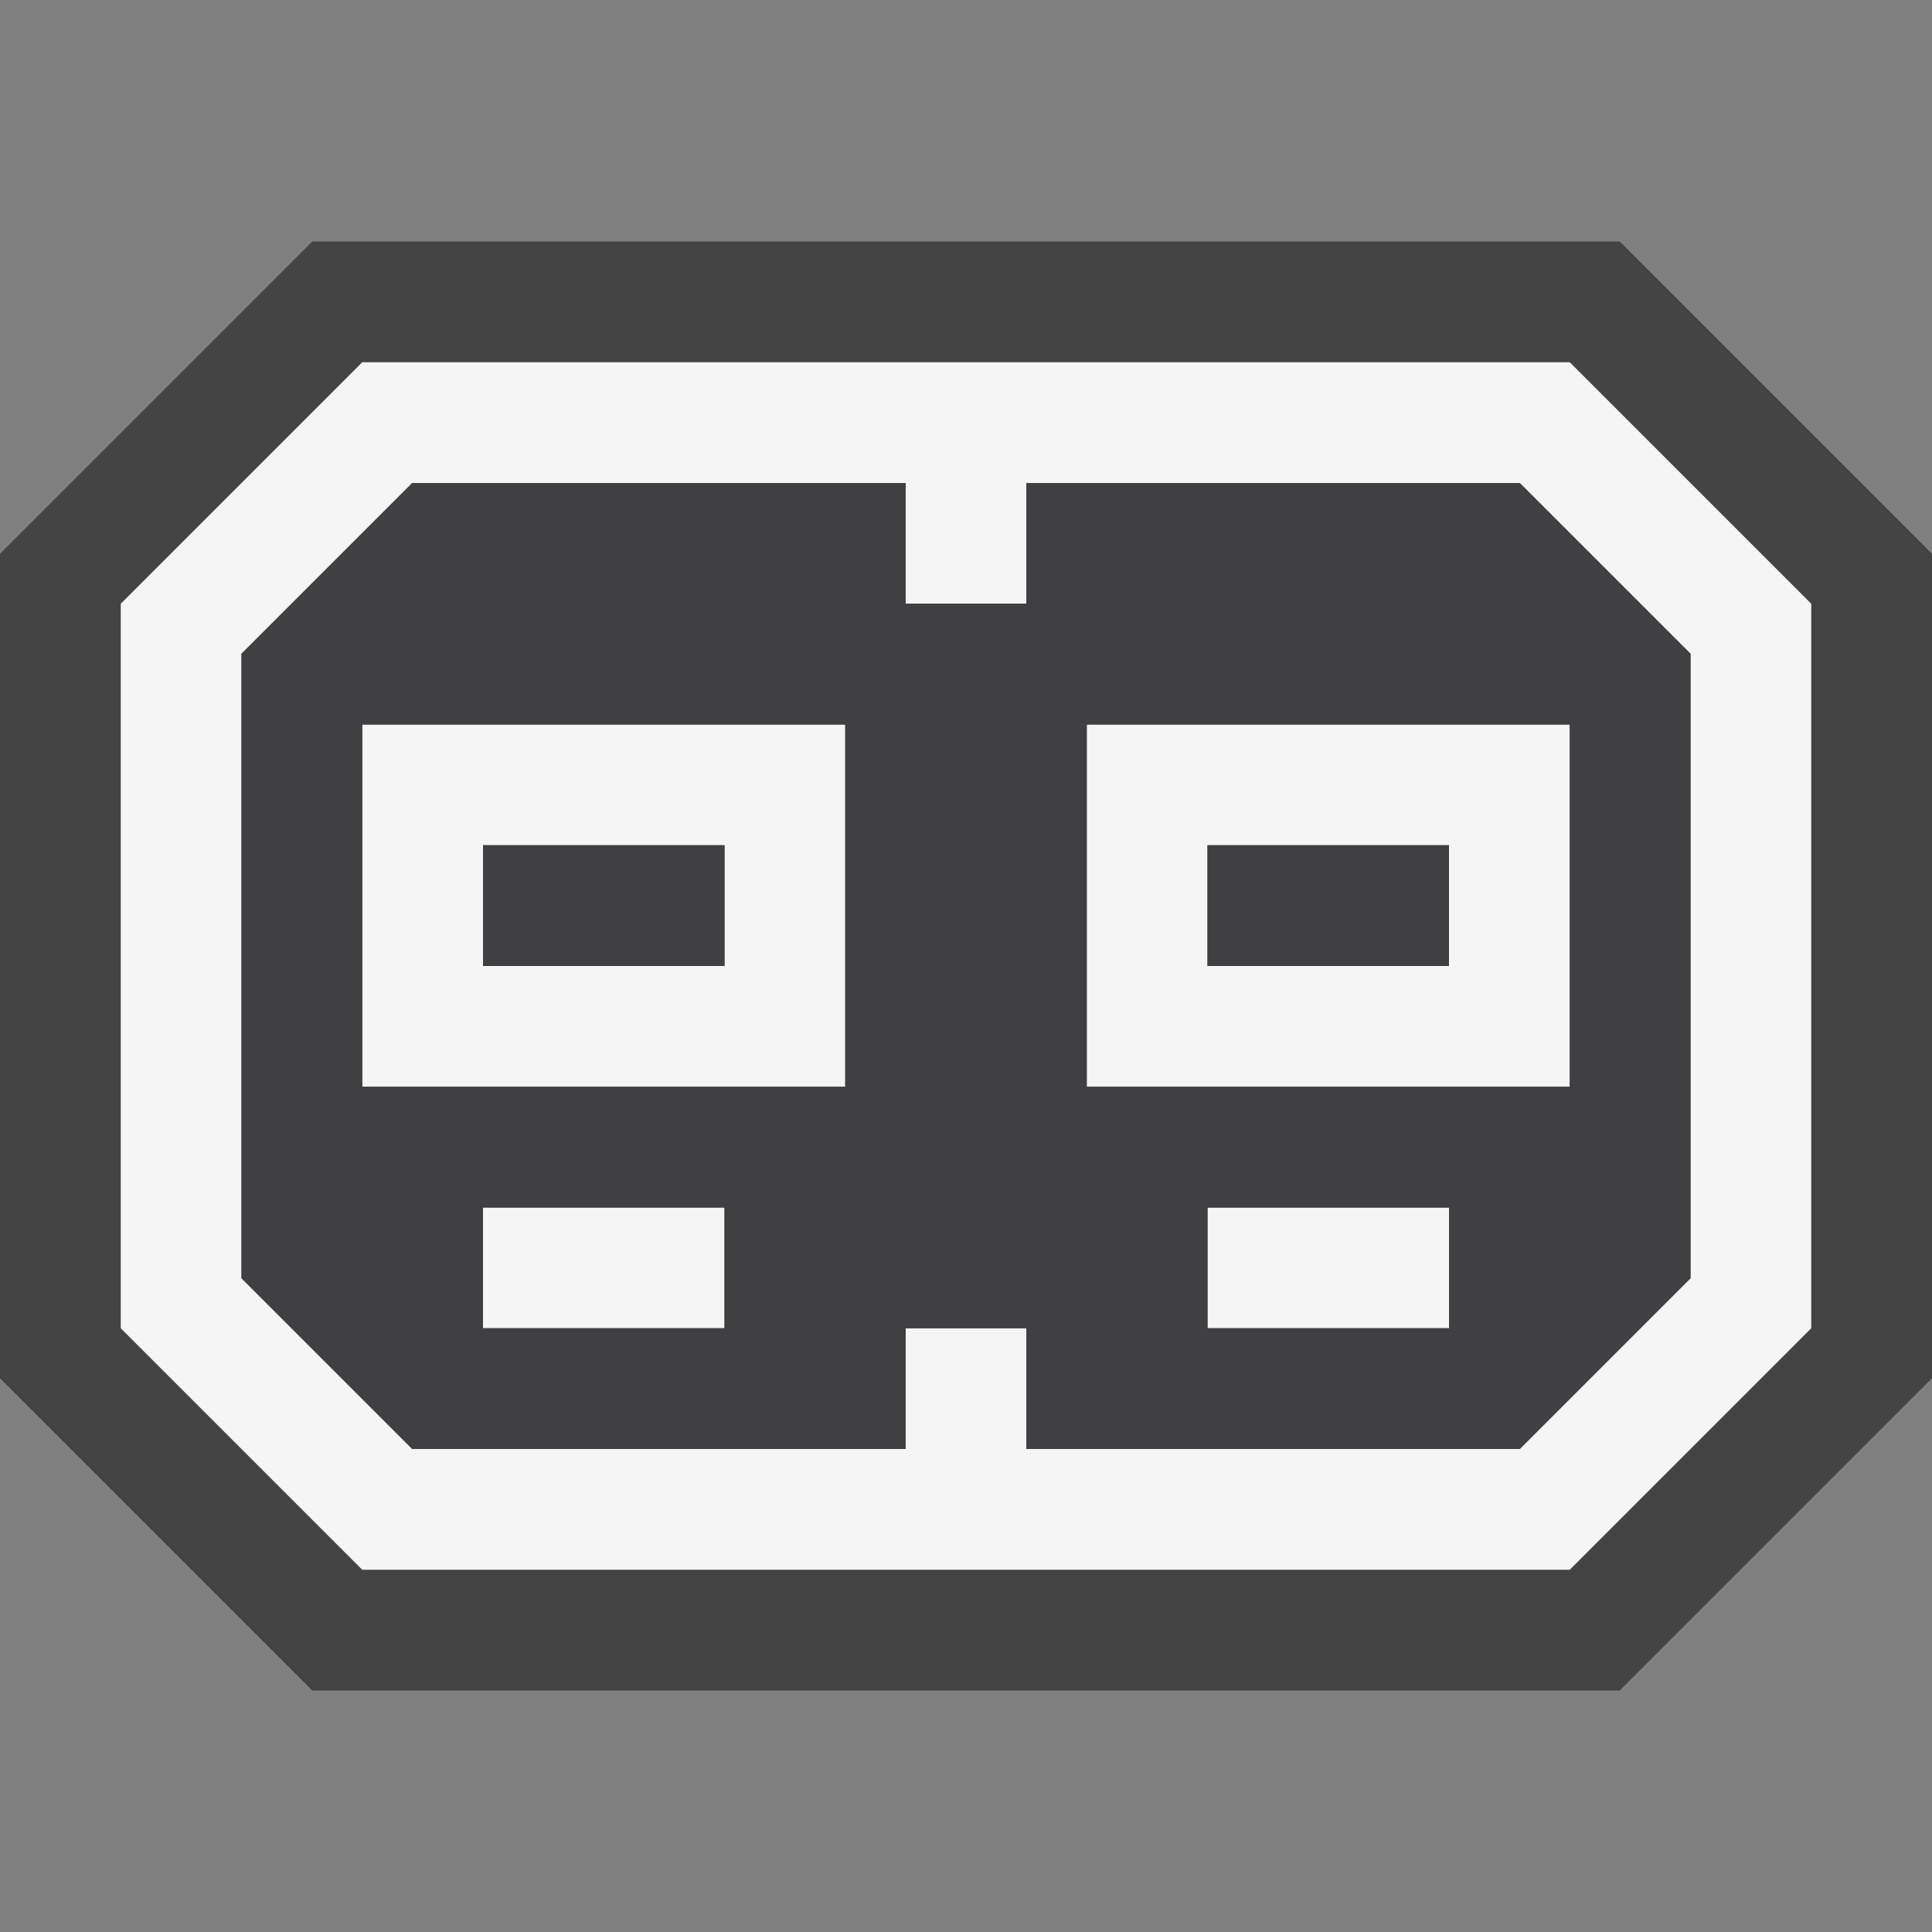 <svg xmlns="http://www.w3.org/2000/svg" width="16" height="16"><rect width="100%" height="100%" fill="#808080" stroke="none"/><style type="text/css">.icon-canvas-transparent{opacity:0;fill:#434343;} .icon-vs-out{fill:#434343;} .icon-vs-bg{fill:#f5f5f5;} .icon-vs-fg{fill:#403F41;}</style><path class="icon-canvas-transparent" d="M16 16h-16v-16h16v16z" id="canvas"/><path class="icon-vs-out" d="M2.586 14l-2.586-2.586v-6.828l2.586-2.586h10.828l2.586 2.586v6.828l-2.586 2.586h-10.828z" id="outline"/><path class="icon-vs-bg" d="M13 3h-10l-2 2v6l2 2h10l2-2v-6l-2-2zm1 7.586l-1.414 1.414h-4.086v-1h-1v1h-4.086l-1.414-1.414v-5.172l1.414-1.414h4.086v1h1v-1h4.086l1.414 1.414v5.172zm-10-.586h2v1h-2v-1zm5-1h4v-3h-4v3zm1-2h2v1h-2v-1zm-7 2h4v-3h-4v3zm1-2h2v1h-2v-1zm6 3h2v1h-2v-1z" id="iconBg"/><path class="icon-vs-fg" d="M12 8h-2v-1h2v1zm2-2.586v5.172l-1.414 1.414h-4.086v-1h-1v1h-4.086l-1.414-1.414v-5.172l1.414-1.414h4.086v1h1v-1h4.086l1.414 1.414zm-8 4.586h-2v1h2v-1zm1-4h-4v3h4v-3zm5 4h-2v1h2v-1zm1-4h-4v3h4v-3zm-7 1h-2v1h2v-1z" id="iconFg"/></svg>